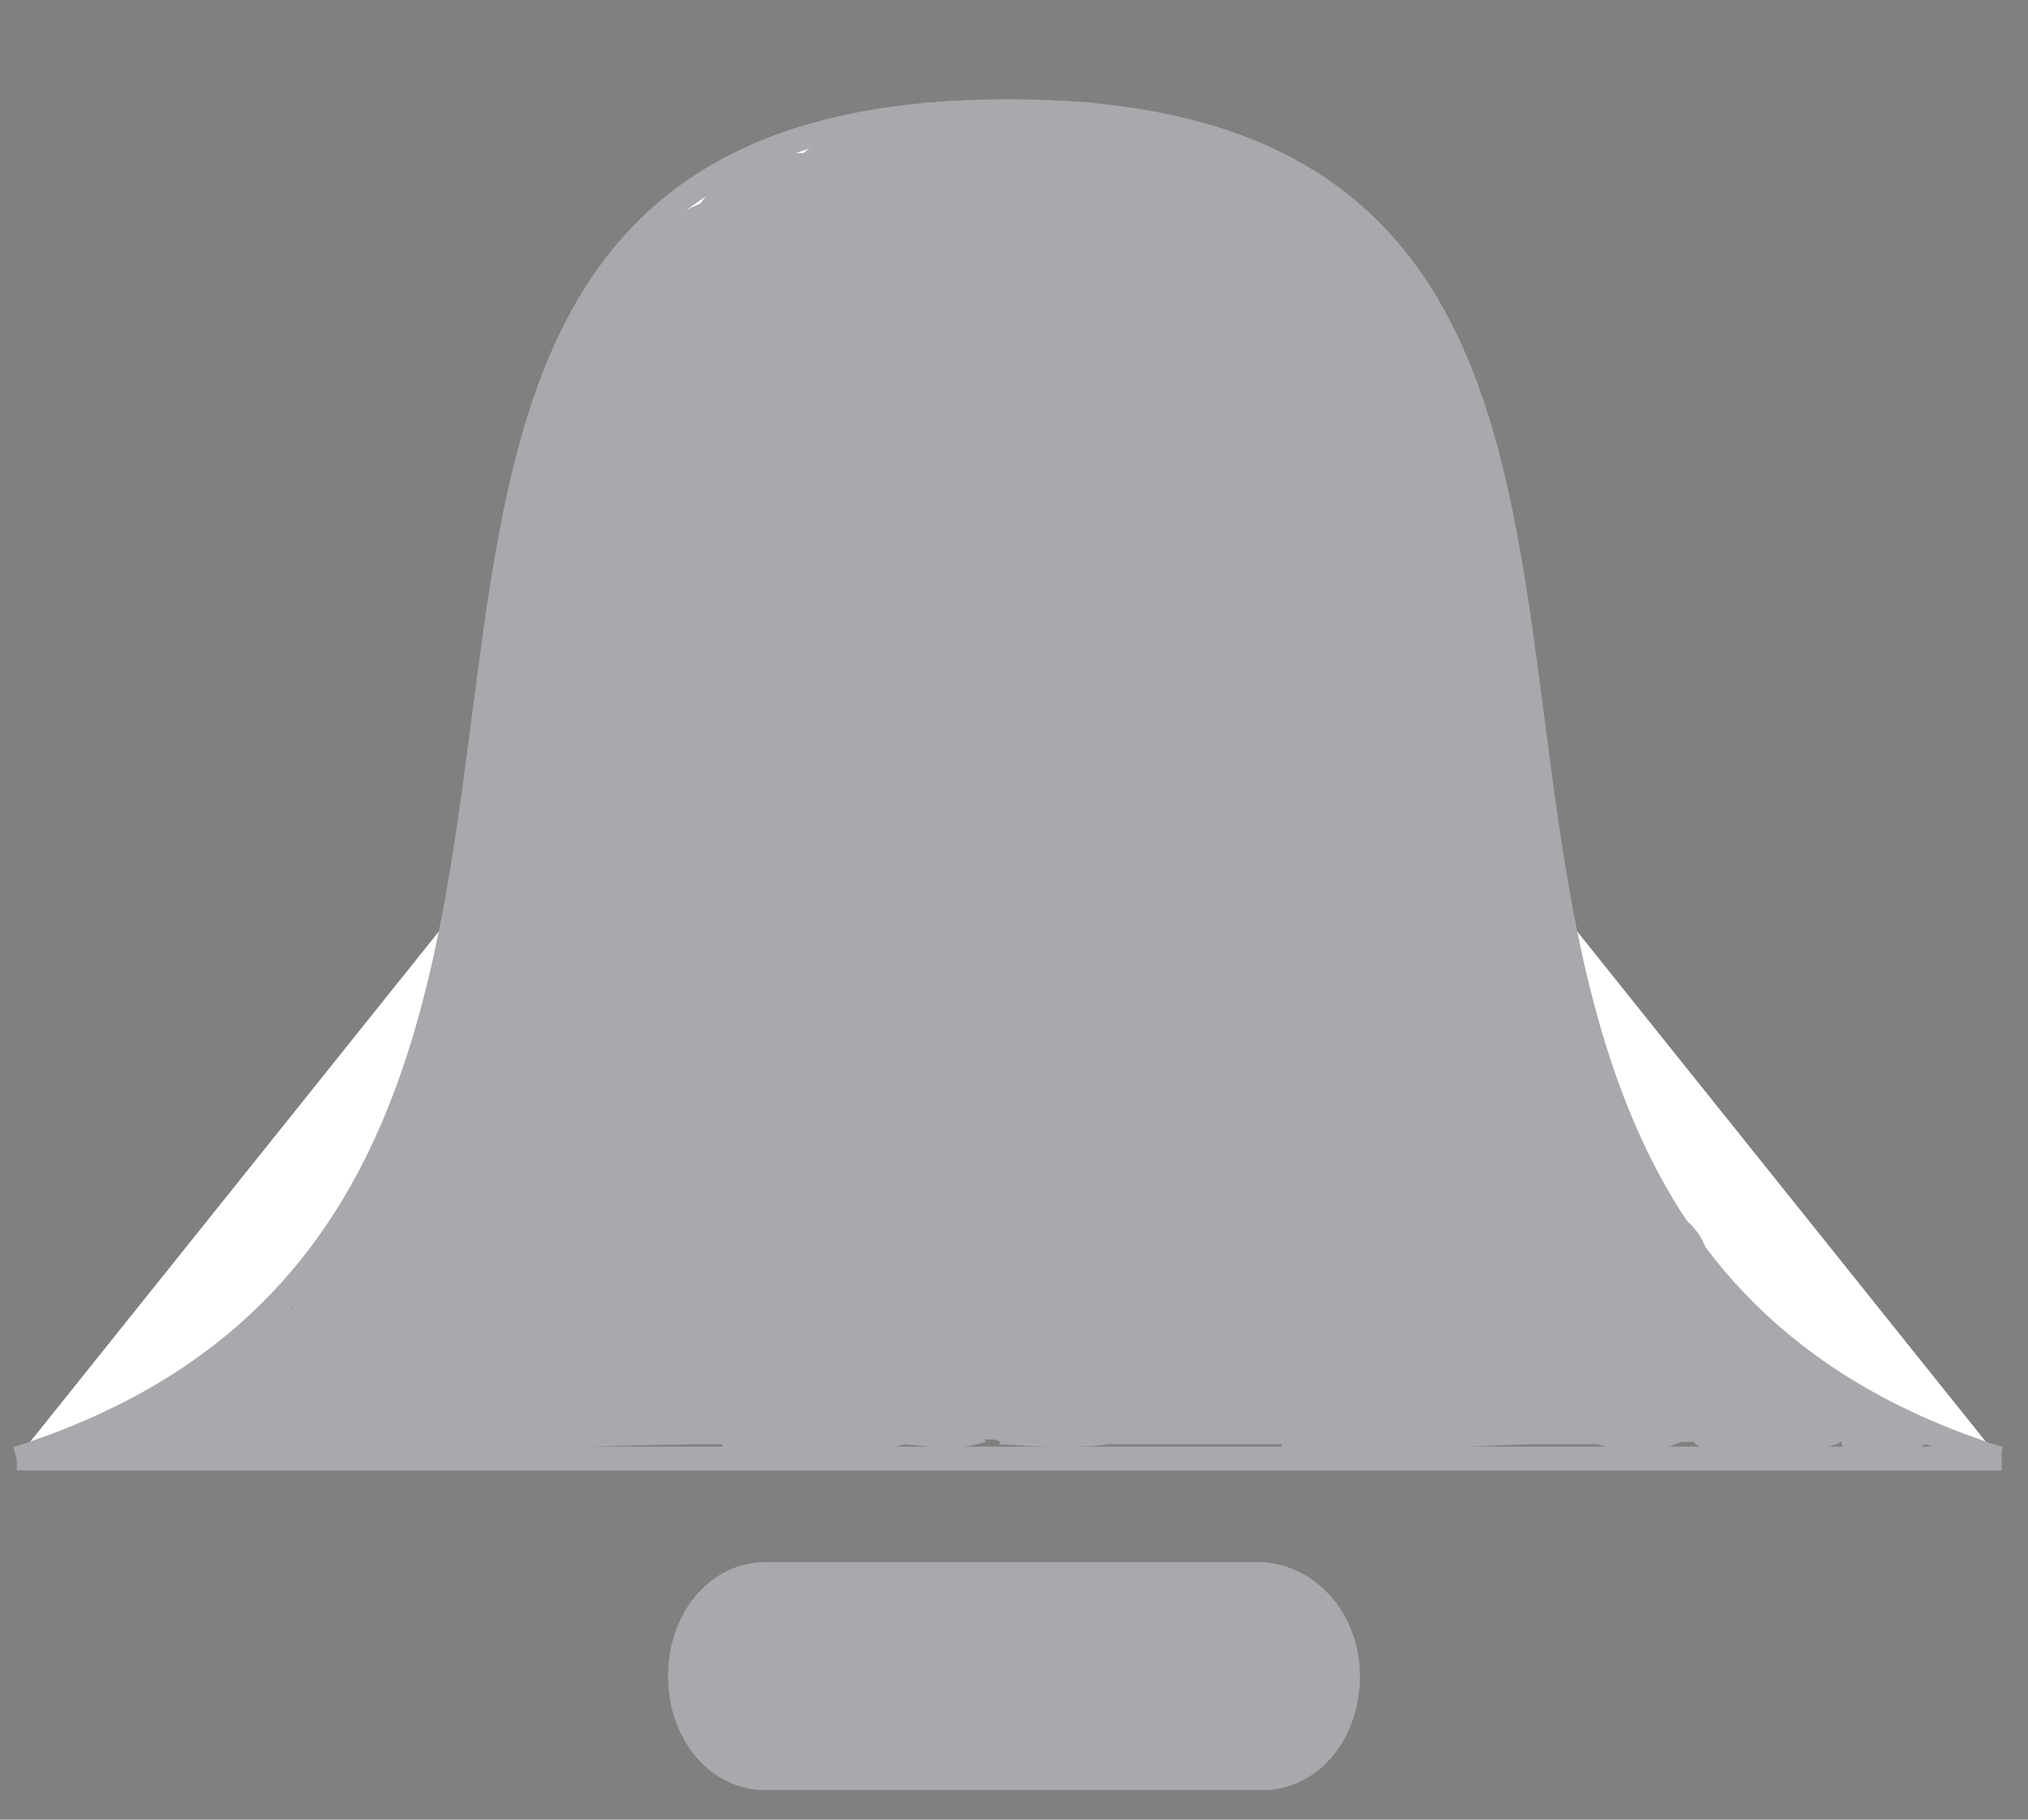 <?xml version="1.0" encoding="utf-8"?>
<!-- Generator: Adobe Illustrator 17.1.0, SVG Export Plug-In . SVG Version: 6.00 Build 0)  -->
<!DOCTYPE svg PUBLIC "-//W3C//DTD SVG 1.1//EN" "http://www.w3.org/Graphics/SVG/1.1/DTD/svg11.dtd">
<svg version="1.1" id="Layer_1" xmlns="http://www.w3.org/2000/svg" xmlns:xlink="http://www.w3.org/1999/xlink" x="0px" y="0px"
	 viewBox="0 0 84.8 76.1" enable-background="new 0 0 84.8 76.1" xml:space="preserve">
<rect x="0" y="0" width="84.8" height="76.1" fill="#808080" stroke="none"/>
<path fill="#FFFFFF" stroke="#000000" stroke-miterlimit="10" d="M38.6,8.3"/>
<path fill="#FFFFFF" stroke="#A7A9AC" stroke-miterlimit="10" d="M38.6,4.8c41.5-3.1,10.6,45.3,45,56.2"/>
<path fill="#FFFFFF" stroke="#A7A9AC" stroke-miterlimit="10" d="M45.7,4.8C4.2,1.7,35.1,50.1,0.7,61"/>
<line fill="none" stroke="#A7A9AC" stroke-miterlimit="10" x1="0.7" y1="61" x2="83.7" y2="61"/>
<path fill="#A7A9AC" d="M80.6,60.1c-0.3-0.1-0.6-0.2-0.9-0.4c-0.1,0-0.2-0.1-0.3-0.2c0-0.1,0-0.2-0.2-0.3c0,0,0,0,0,0
	c0.1-0.1,0.1-0.2,0-0.4c-0.3-0.3-0.8-0.1-1.1,0c0,0,0,0,0,0c-0.1-0.4-0.5-0.7-0.9-0.9c-0.8-0.3-2.1-0.7-2.6-1.4
	c-0.6-0.8-0.8-1.5-1.8-2.1c-0.2-0.1-0.5-0.2-0.7-0.2c0-0.1-0.1-0.2-0.1-0.3c-0.2-0.7-0.5-1.3-0.8-2c-0.4-0.8-1.3-1.4-2.2-1.8
	c0-1.6-0.5-3-1.3-4.3c-0.3-1.4-1-2.6-2-3.6c0-1.1-0.1-2.2-0.4-3.2c0-0.6,0-1.2-0.2-1.9c-0.5-2.4-0.5-4.9-0.9-7.4c-0.4-2.6-1-4-1-6
	c0-1.2-0.3-2.2-0.7-3c0-0.6,0-1.3-0.1-2c-0.7-3.7-3.1-7.2-5.9-9.8c-3-2.7-7.4-3.9-11.4-4.4c-0.8-0.1-1.6-0.1-2.4-0.1
	c-0.3,0-0.6-0.1-0.9-0.1h-0.1c-0.5,0-1,0.1-1.5,0.1c-0.3,0-0.5,0-0.8,0C38.1,4.7,37,5,36,5.5c-1,0.1-1.8,0.4-2.4,0.9
	c-0.1,0-0.1,0-0.2,0c-1.9,0-3.3,0.9-4.1,2.1c-0.9,0.4-1.7,0.9-2.2,1.7c-0.4,0.3-0.7,0.7-0.9,1.1c-0.3,0.2-0.5,0.3-0.8,0.6
	c-0.9,0.8-1.5,2-1.6,3.1c-1.6,1.4-2.3,3.4-1.9,5.4c-0.3,0.8-0.5,1.7-0.4,2.5c0,0,0,0,0,0.1c-0.1,0.6-0.2,1.2-0.1,1.8
	c-0.3,1.2-0.7,2.4-0.7,3.6c0,0.6-0.1,1.3-0.1,1.9c-1,1.2-1.4,2.8-1.1,4.4c0.1,0.5,0.2,0.9,0.2,1.4c-0.1,0.4-0.3,0.8-0.3,1.3
	c-0.2,2.8-1.5,5.9-2.5,8.5c-1,2.5-1.6,5.2-3.6,7.2c-0.5,0.5-0.9,1-1.1,1.6c-0.1,0-0.2,0-0.3,0c-0.8,0.2-1.3,0.8-1.7,1.5
	c-0.5,0-0.9,0.2-1.2,0.5c-0.2,0.2-0.4,0.4-0.5,0.6c-0.6,0.1-1,0.5-1.1,1c-0.1,0-0.2,0-0.3,0c-0.9,0-1.3,0.6-1.4,1.2
	c-0.5,0.1-1,0.3-1.6,0.4c-0.3,0.1-0.8,0.4-0.7,0.8C3.5,61,4,61,4.4,60.9c0.5-0.1,1.1-0.3,1.6-0.4c0.2,0.2,0.6,0.4,1,0.4
	c0.2,0,0.4,0,0.5-0.1c0.2,0.3,0.6,0.5,1.1,0.5c0.7,0,1.4-0.1,2.2-0.2c0.4,0.1,0.8,0,1.2-0.1l0,0c1.1,0,2.1,0,3.1-0.1
	c0.3,0,0.7,0,1,0c0.7,0.1,1.3,0.1,2-0.1c4-0.2,8.1-0.4,12.1-0.4c0,0.1,0,0.2,0,0.2c1.9,0.1,3.7,0.4,5.6,0.2c0.7-0.1,1.4-0.2,2-0.4
	c1.2,0.1,2.2,0.3,3.4-0.1c0,0,0,0,0-0.1c0.1,0,0.1,0,0.2,0c0.1,0,0.3,0,0.4,0.1c0,0.1,0,0.1,0,0.1c1.6,0.1,3,0.2,4.6,0
	c2.4,0,4.8,0,7.2,0c0,0.3,0,0.5,0,0.5c3.5-0.1,7-0.4,10.4-0.5c0.9,0,1.9,0,2.8,0c1.1,0.4,2.4,0.4,3.5-0.1c0.1,0,0.3,0,0.5,0
	c0.2,0.2,0.6,0.4,1,0.4c1.7,0.1,3.4,0.2,5-0.3c0.1,0,0.1-0.1,0.2-0.1c0,0.2,0.1,0.3,0.3,0.3c0.7,0.2,1.5,0.1,2.2,0.1
	c0.4,0,0.7-0.1,1-0.3C81,60.5,81,60.2,80.6,60.1z"/>
<path fill="#A7A9AC" stroke="#A7A9AC" stroke-width="4.536" stroke-miterlimit="10" d="M54.6,70.1c0,1.4-0.8,2.5-1.8,2.5H32
	c-1,0-1.8-1.1-1.8-2.5l0,0c0-1.4,0.8-2.5,1.8-2.5h20.7C53.8,67.7,54.6,68.8,54.6,70.1L54.6,70.1z"/>
</svg>
